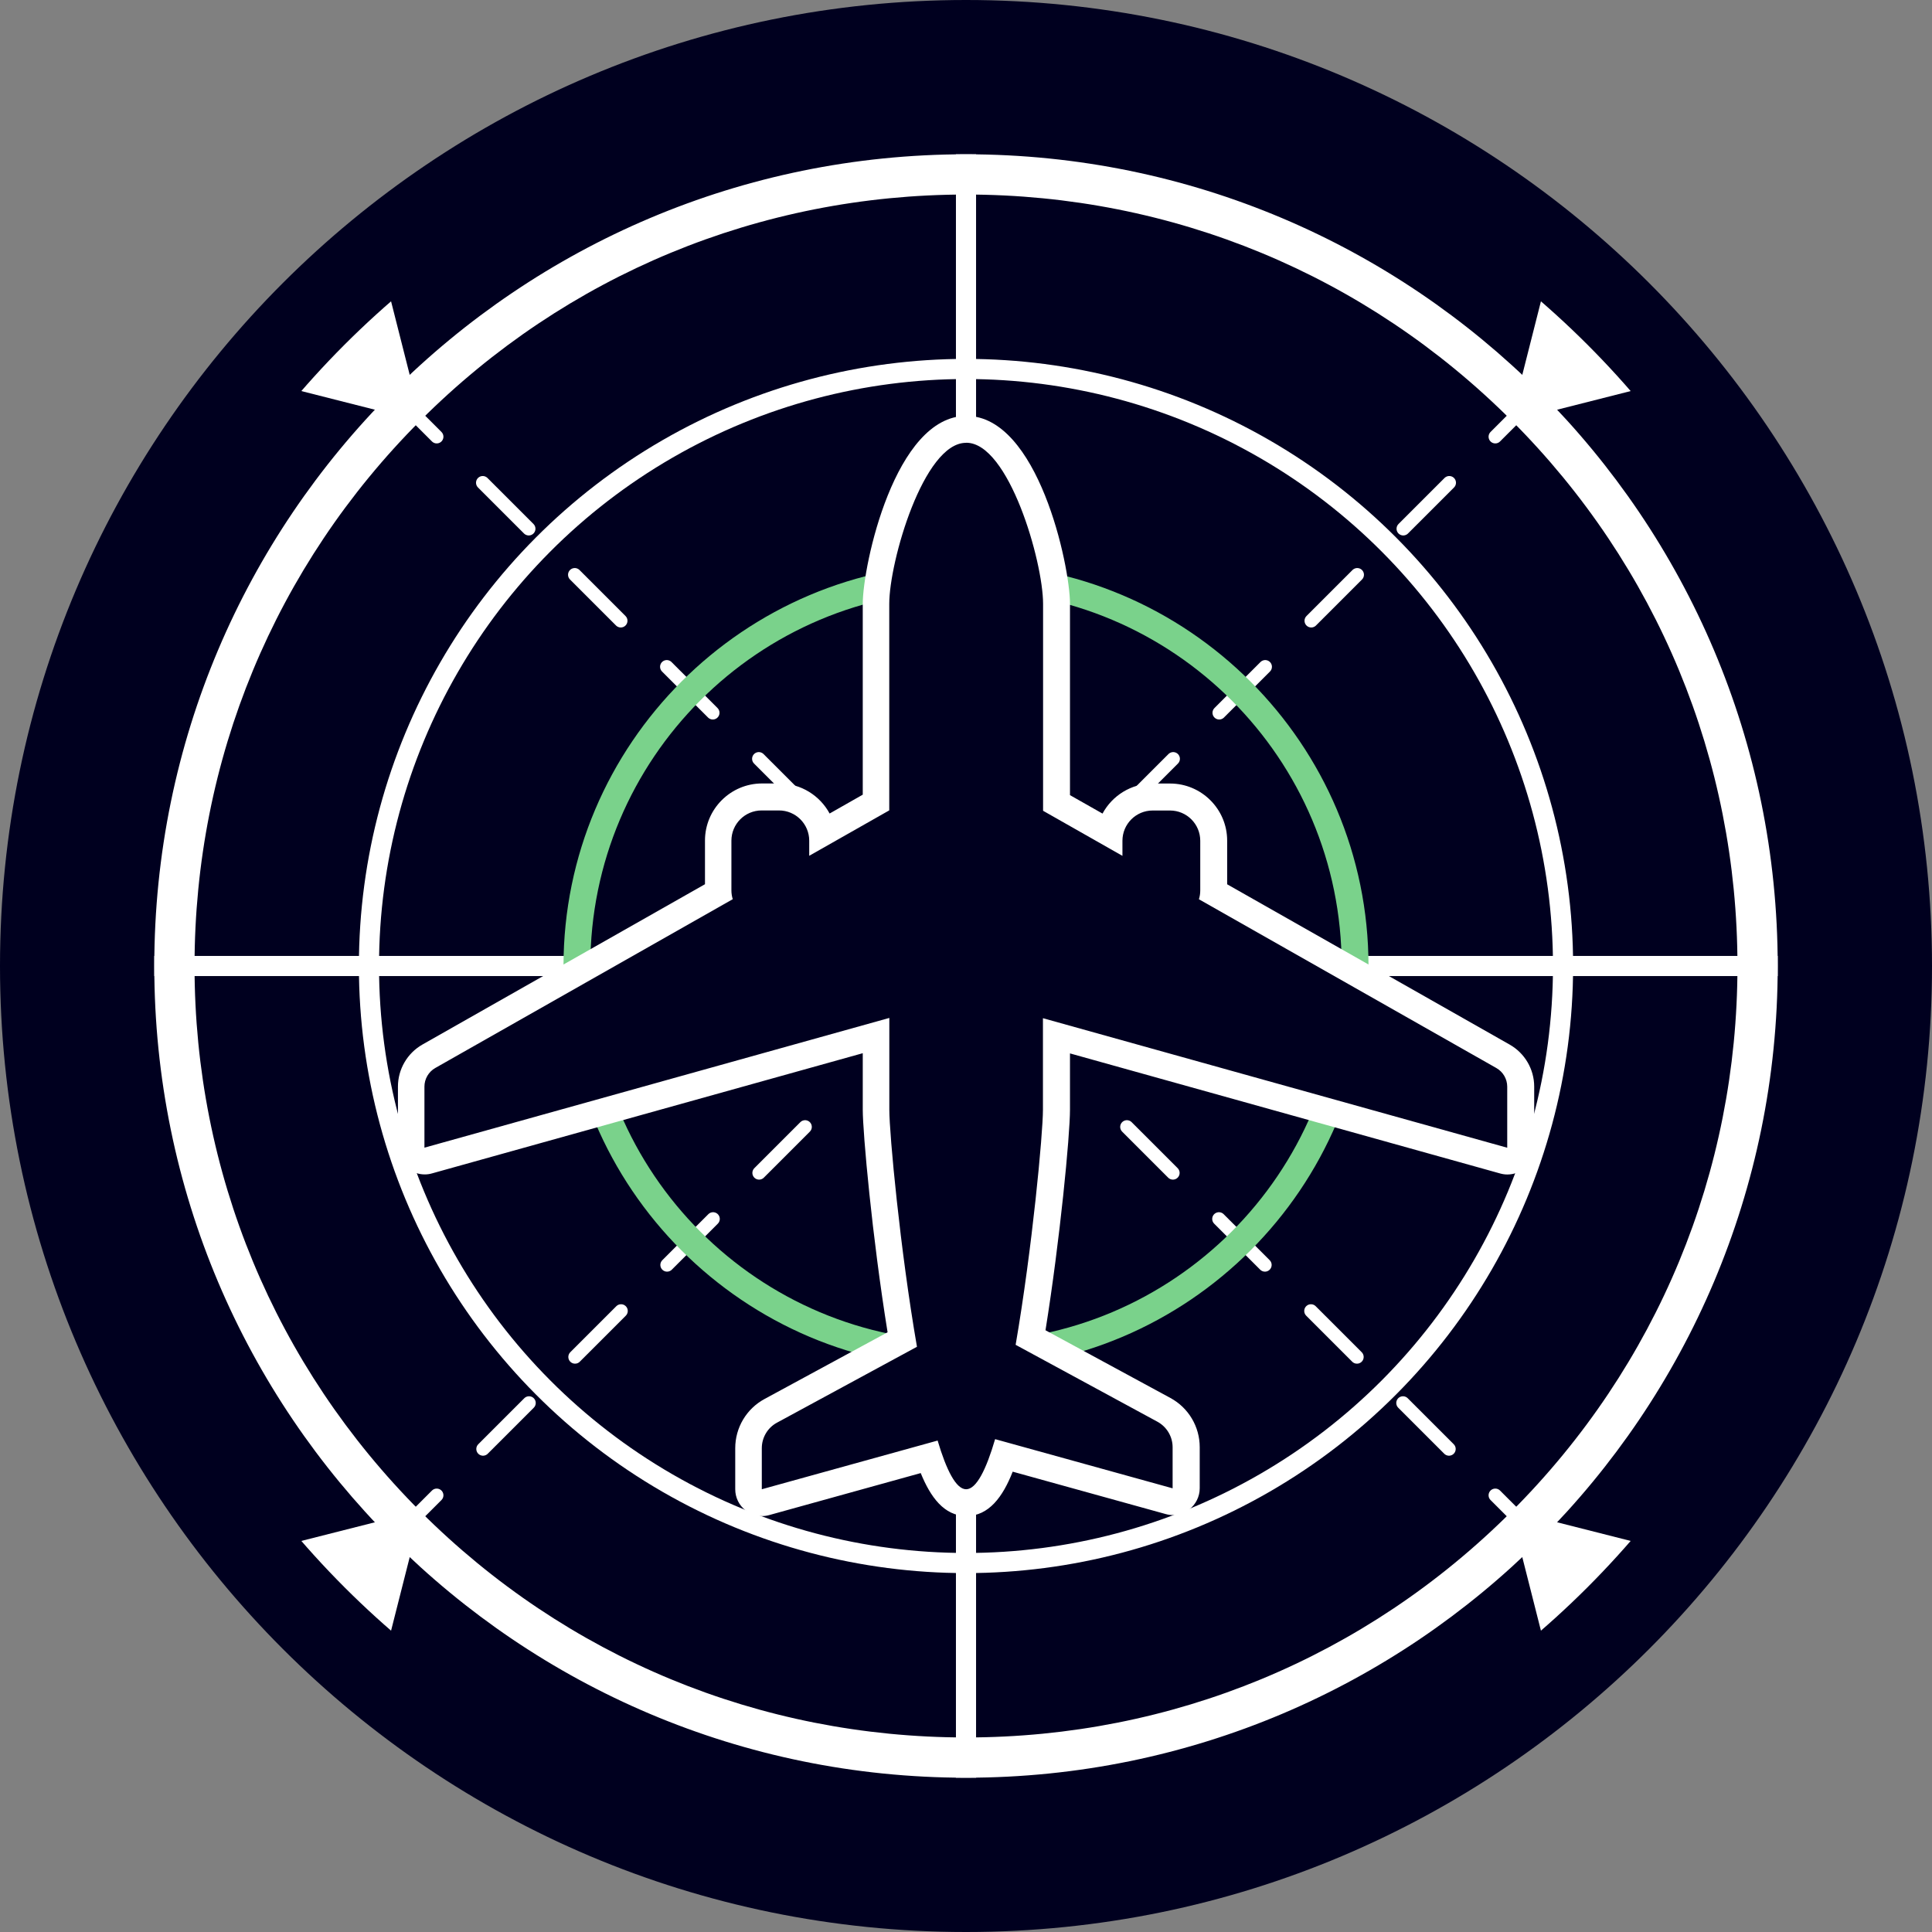 <?xml version="1.0" encoding="UTF-8"?><svg id="Layer_1" xmlns="http://www.w3.org/2000/svg" viewBox="0 0 288 288"><rect x="0" y="0" width="288" height="288" fill="#808080" stroke="none"/><defs><style>.cls-1{stroke-width:3px;}.cls-1,.cls-2,.cls-3{fill:none;stroke:#fff;stroke-miterlimit:10;}.cls-2{stroke-dasharray:0 0 9.7 9.7;}.cls-2,.cls-3{stroke-linecap:round;stroke-width:2px;}.cls-4{fill:#fff;}.cls-4,.cls-5,.cls-6{stroke-width:0px;}.cls-5{fill:#00001f;}.cls-6{fill:#7ad28b;}</style></defs><circle class="cls-5" cx="144" cy="144" r="132"/><circle class="cls-1" cx="144" cy="144" r="89"/><line class="cls-1" x1="144" y1="23" x2="144" y2="265"/><line class="cls-3" x1="226.43" y1="61.57" x2="222.9" y2="65.1"/><line class="cls-2" x1="216.04" y1="71.96" x2="68.53" y2="219.47"/><line class="cls-3" x1="65.1" y1="222.9" x2="61.57" y2="226.43"/><polygon class="cls-4" points="229.95 43.95 225.16 62.84 244.05 58.05 229.95 43.95"/><polygon class="cls-4" points="43.95 229.95 62.84 225.16 58.05 244.05 43.95 229.95"/><line class="cls-1" x1="265" y1="144" x2="23" y2="144"/><line class="cls-3" x1="61.57" y1="61.57" x2="65.1" y2="65.1"/><line class="cls-2" x1="71.96" y1="71.96" x2="219.47" y2="219.47"/><line class="cls-3" x1="222.9" y1="222.9" x2="226.43" y2="226.43"/><polygon class="cls-4" points="43.95 58.05 62.84 62.84 58.05 43.95 43.95 58.05"/><polygon class="cls-4" points="229.95 244.05 225.16 225.16 244.05 229.95 229.95 244.05"/><path class="cls-6" d="M144,88c30.93,0,56,25.07,56,56s-25.07,56-56,56-56-25.07-56-56,25.07-56,56-56M144,84c-33.08,0-60,26.92-60,60s26.92,60,60,60,60-26.92,60-60-26.92-60-60-60h0Z"/><circle class="cls-5" cx="144" cy="144" r="28"/><path class="cls-5" d="M113.59,224c-.43,0-.86-.14-1.21-.41-.5-.38-.79-.97-.79-1.59v-6.12c0-2.33,1.27-4.46,3.32-5.57l19.6-10.63c-2.44-14.56-3.9-30.78-3.9-34.25v-11.06l-66.76,18.63c-.18.05-.36.07-.54.07-.43,0-.86-.14-1.21-.41-.5-.38-.79-.97-.79-1.59v-9.1c0-1.87,1.01-3.6,2.63-4.52l43.14-24.48c0-.09,0-.17,0-.26v-7.41c0-3.59,2.92-6.51,6.51-6.51h2.58c3.21,0,5.88,2.33,6.42,5.39l8.02-4.55v-29.62c0-5.57,4.89-26.01,13.44-26.01s13.44,20.44,13.44,26.01v29.68l7.93,4.5c.53-3.06,3.21-5.39,6.42-5.39h2.58c3.59,0,6.51,2.92,6.51,6.51v7.41c0,.09,0,.17,0,.26l43.14,24.48c1.62.92,2.63,2.65,2.63,4.52v9.1c0,.63-.29,1.21-.79,1.59-.35.27-.78.41-1.21.41-.18,0-.36-.02-.54-.07l-66.67-18.6v11.02c0,3.41-1.45,19.48-3.86,33.96l19.88,10.78c2.05,1.11,3.32,3.24,3.32,5.57v6.12c0,.62-.29,1.21-.79,1.59-.35.27-.78.41-1.21.41-.18,0-.36-.02-.53-.07l-24.6-6.82c-1.65,4.9-3.38,7.03-5.65,7.03s-3.95-2.06-5.57-6.82l-24.35,6.75c-.18.05-.36.07-.53.07Z"/><path class="cls-4" d="M144.05,66c6.32,0,11.44,17.69,11.44,24.01v30.85l11.83,6.72v-2.25c0-2.49,2.02-4.51,4.51-4.51h2.58c2.49,0,4.51,2.02,4.51,4.51v7.41c0,.46-.07.9-.2,1.31l44.34,25.16c1,.57,1.62,1.63,1.62,2.78v9.1l-69.21-19.31v13.66c0,3.51-1.58,20.56-4.07,35.03l21.13,11.46c1.4.76,2.27,2.22,2.27,3.81v6.12l-26.46-7.33c-1.33,4.54-2.79,7.47-4.32,7.47h0c-1.5,0-2.94-2.84-4.25-7.26l-26.21,7.26v-6.12c0-1.59.87-3.06,2.27-3.81l20.86-11.31c-2.52-14.53-4.12-31.79-4.12-35.32v-13.7l-69.3,19.34v-9.1c0-1.15.62-2.21,1.62-2.78l44.34-25.16c-.13-.42-.2-.86-.2-1.31v-7.41c0-2.49,2.02-4.51,4.51-4.51h2.58c2.49,0,4.51,2.02,4.51,4.51v2.25l11.93-6.77v-30.78c0-6.32,5.12-24.01,11.44-24.01h0M144.05,62c-10.65,0-15.44,22.27-15.44,28.01v28.45l-4.94,2.81c-1.44-2.66-4.26-4.48-7.49-4.48h-2.58c-4.69,0-8.51,3.82-8.51,8.51v6.51l-42.12,23.9c-2.25,1.28-3.65,3.68-3.65,6.26v9.1c0,1.25.59,2.43,1.58,3.19.7.53,1.55.81,2.42.81.36,0,.72-.05,1.07-.15l64.22-17.92v8.43c0,3.4,1.39,18.88,3.7,33.17l-18.35,9.95c-2.69,1.46-4.36,4.27-4.36,7.33v6.12c0,1.25.58,2.43,1.58,3.18.7.54,1.56.82,2.42.82.36,0,.72-.05,1.07-.15l22.58-6.26c1.44,3.54,3.47,6.4,6.81,6.4s5.44-2.87,6.9-6.61l22.81,6.32c.35.1.71.15,1.07.15.87,0,1.72-.28,2.42-.82.99-.76,1.58-1.93,1.58-3.18v-6.12c0-3.06-1.67-5.87-4.36-7.33l-18.63-10.1c2.17-13.52,3.65-29.04,3.65-32.88v-8.39l64.13,17.9c.35.1.72.15,1.07.15.86,0,1.72-.28,2.42-.81,1-.76,1.58-1.94,1.58-3.19v-9.1c0-2.59-1.4-4.98-3.65-6.26l-42.12-23.9v-6.51c0-4.69-3.82-8.51-8.51-8.51h-2.58c-3.23,0-6.05,1.81-7.49,4.48l-4.85-2.75v-28.52c0-5.75-4.79-28.01-15.44-28.01h0Z"/><path class="cls-4" d="M144,29c30.72,0,59.6,11.96,81.32,33.68,21.72,21.72,33.68,50.6,33.68,81.32s-11.96,59.6-33.68,81.32c-21.72,21.72-50.6,33.68-81.32,33.68s-59.6-11.96-81.32-33.68c-21.72-21.72-33.68-50.6-33.68-81.32s11.96-59.6,33.68-81.32c21.72-21.72,50.6-33.68,81.32-33.68M144,23c-66.83,0-121,54.17-121,121s54.17,121,121,121,121-54.17,121-121S210.83,23,144,23h0Z"/><path class="cls-5" d="M144,13c34.99,0,67.89,13.63,92.63,38.37,24.74,24.74,38.37,57.64,38.37,92.63s-13.63,67.89-38.37,92.63c-24.74,24.74-57.64,38.37-92.63,38.37s-67.89-13.63-92.63-38.37c-24.74-24.74-38.37-57.64-38.37-92.63s13.63-67.89,38.37-92.63c24.74-24.74,57.64-38.37,92.63-38.37M144,0C64.47,0,0,64.47,0,144s64.47,144,144,144,144-64.47,144-144S223.53,0,144,0h0Z"/></svg>